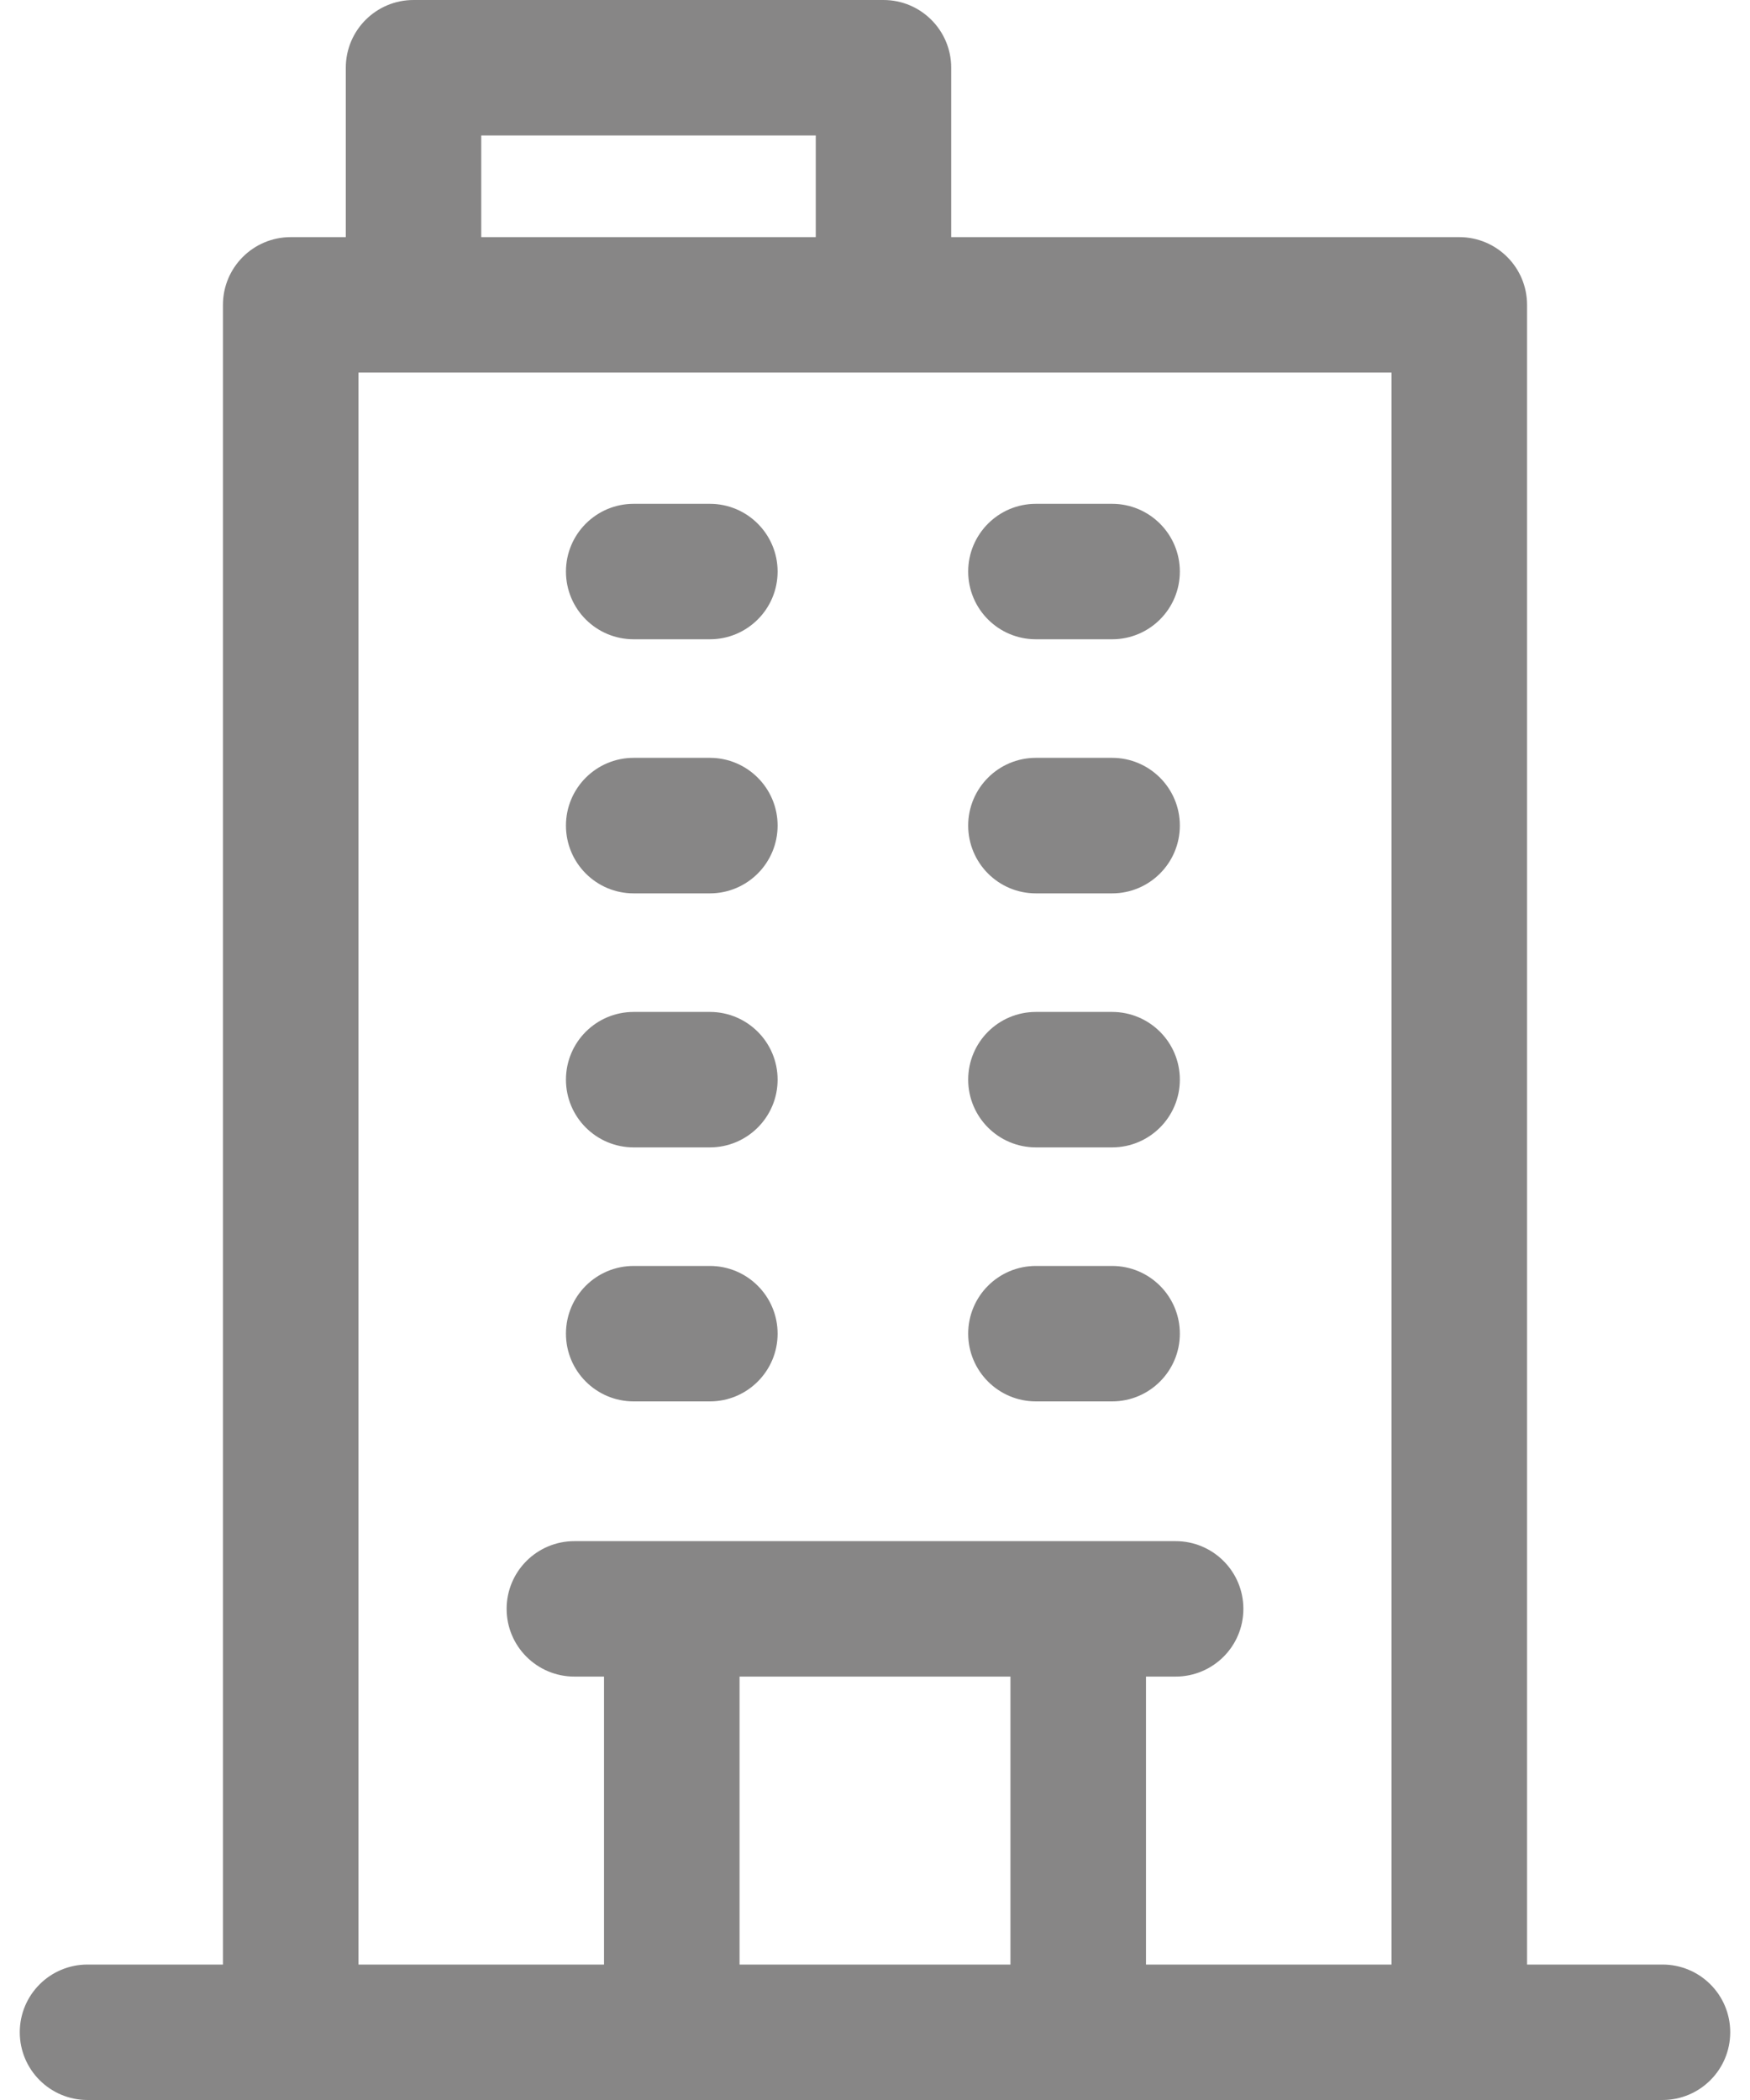 <svg width="20" height="24" viewBox="0 0 20 24" fill="none" xmlns="http://www.w3.org/2000/svg">
<path d="M19 22.452H17.452V3.484C17.452 3.056 17.105 2.71 16.677 2.71H10.871V0.774C10.871 0.347 10.524 0 10.097 0H4.726C4.298 0 3.952 0.347 3.952 0.774V2.71H3.323C2.895 2.71 2.548 3.056 2.548 3.484V22.452H1C0.572 22.452 0.226 22.798 0.226 23.226C0.226 23.653 0.572 24 1 24H19C19.428 24 19.774 23.653 19.774 23.226C19.774 22.798 19.428 22.452 19 22.452ZM5.5 1.548H9.323V2.71H5.5V1.548ZM8.452 22.452V19.161H11.548V22.452H8.452ZM13.097 22.452V19.161H13.435C13.863 19.161 14.21 18.815 14.21 18.387C14.21 17.959 13.863 17.613 13.435 17.613C10.743 17.613 9.059 17.613 6.565 17.613C6.137 17.613 5.79 17.959 5.79 18.387C5.79 18.815 6.137 19.161 6.565 19.161H6.903V22.452H4.097V4.258H15.903V22.452H13.097ZM8.887 6.532C8.887 6.96 8.54 7.306 8.113 7.306H7.242C6.814 7.306 6.468 6.96 6.468 6.532C6.468 6.105 6.814 5.758 7.242 5.758H8.113C8.54 5.758 8.887 6.105 8.887 6.532ZM13.484 6.532C13.484 6.96 13.137 7.306 12.71 7.306H11.839C11.411 7.306 11.065 6.96 11.065 6.532C11.065 6.105 11.411 5.758 11.839 5.758H12.71C13.137 5.758 13.484 6.105 13.484 6.532ZM8.887 9.435C8.887 9.863 8.54 10.21 8.113 10.21H7.242C6.814 10.21 6.468 9.863 6.468 9.435C6.468 9.008 6.814 8.661 7.242 8.661H8.113C8.54 8.661 8.887 9.008 8.887 9.435ZM13.484 9.435C13.484 9.863 13.137 10.21 12.71 10.21H11.839C11.411 10.21 11.065 9.863 11.065 9.435C11.065 9.008 11.411 8.661 11.839 8.661H12.71C13.137 8.661 13.484 9.008 13.484 9.435ZM8.887 12.339C8.887 12.766 8.54 13.113 8.113 13.113H7.242C6.814 13.113 6.468 12.766 6.468 12.339C6.468 11.911 6.814 11.565 7.242 11.565H8.113C8.54 11.565 8.887 11.911 8.887 12.339ZM13.484 12.339C13.484 12.766 13.137 13.113 12.71 13.113H11.839C11.411 13.113 11.065 12.766 11.065 12.339C11.065 11.911 11.411 11.565 11.839 11.565H12.71C13.137 11.565 13.484 11.911 13.484 12.339ZM8.887 15.242C8.887 15.669 8.54 16.016 8.113 16.016H7.242C6.814 16.016 6.468 15.669 6.468 15.242C6.468 14.814 6.814 14.468 7.242 14.468H8.113C8.54 14.468 8.887 14.814 8.887 15.242ZM13.484 15.242C13.484 15.669 13.137 16.016 12.71 16.016H11.839C11.411 16.016 11.065 15.669 11.065 15.242C11.065 14.814 11.411 14.468 11.839 14.468H12.71C13.137 14.468 13.484 14.814 13.484 15.242Z" fill="#878686"/>
</svg>
